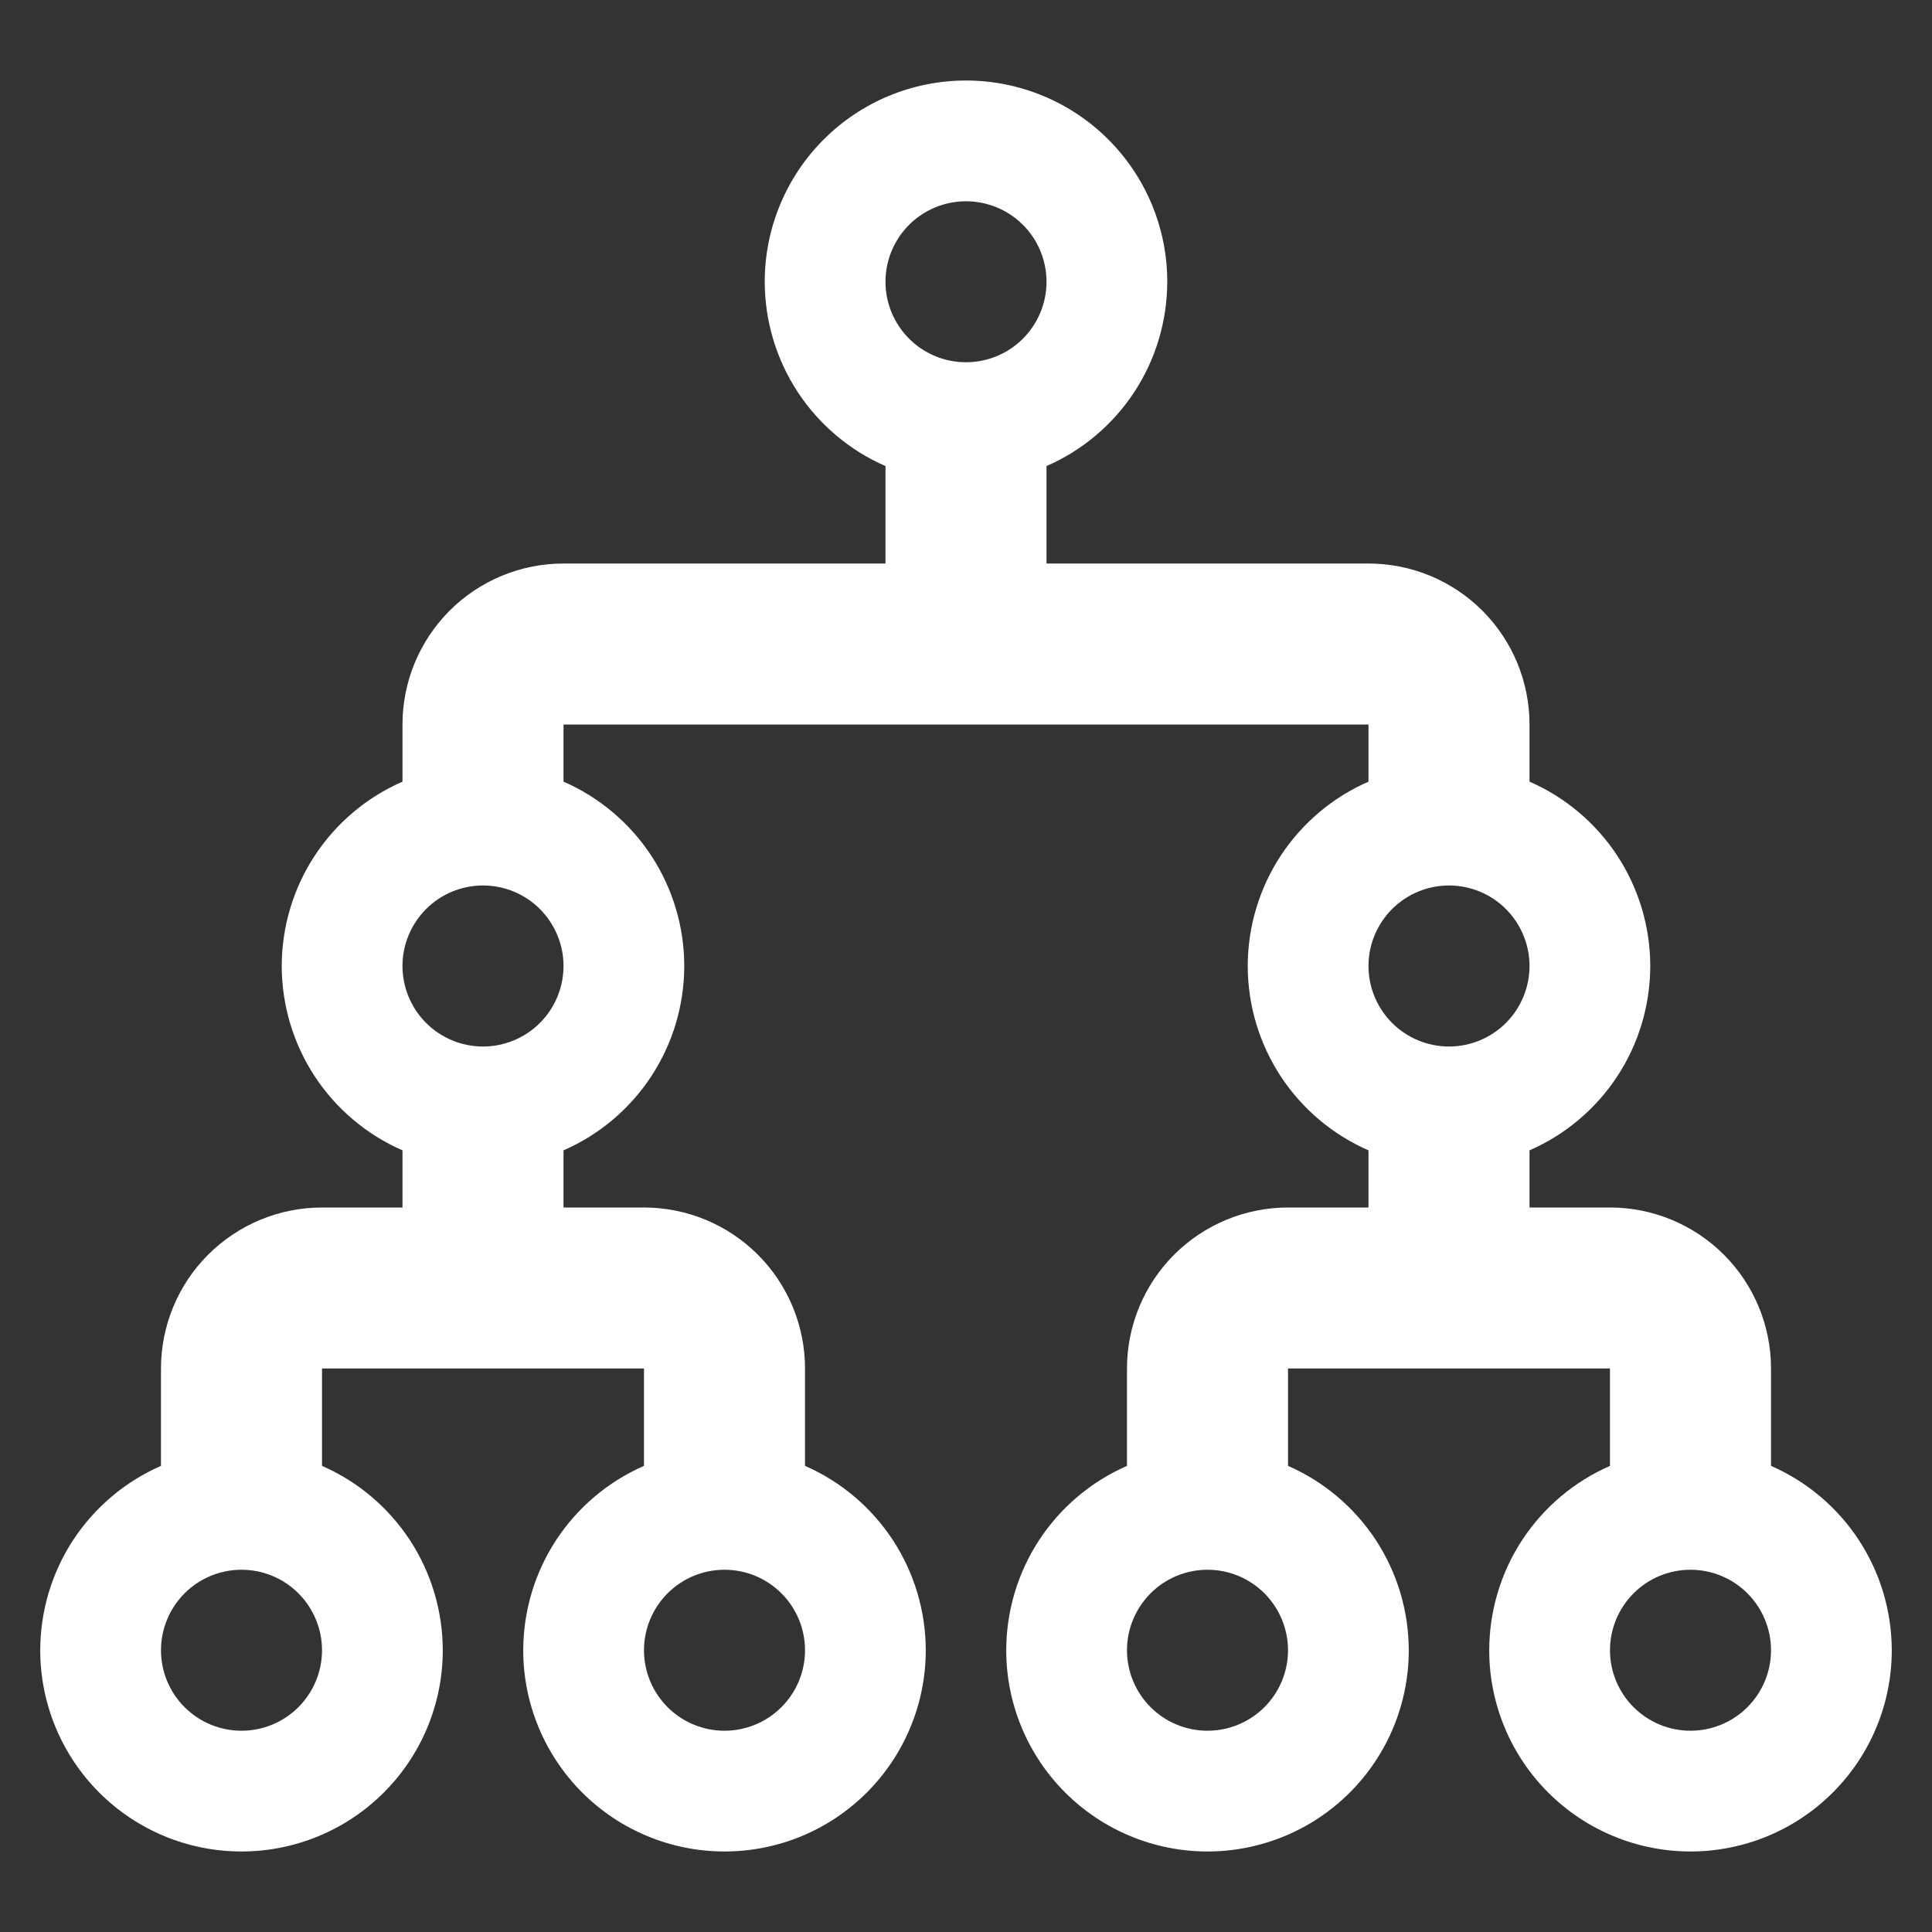 <svg width="34" height="34" viewBox="0 0 34 34" fill="none" xmlns="http://www.w3.org/2000/svg">
<rect x="0" y="0" width="34" height="34" fill="#333333" stroke="none"/>
<g id="mdi:family-tree">
<path id="Vector" d="M17 1.417C16.061 1.417 15.16 1.79 14.496 2.454C13.832 3.118 13.458 4.019 13.458 4.958C13.459 5.647 13.66 6.321 14.037 6.897C14.415 7.473 14.952 7.927 15.583 8.202V9.917H9.917C9.165 9.917 8.445 10.215 7.913 10.746C7.382 11.278 7.083 11.998 7.083 12.75V13.756C6.452 14.031 5.915 14.485 5.537 15.061C5.16 15.637 4.959 16.311 4.958 17C4.959 17.689 5.16 18.363 5.537 18.939C5.915 19.515 6.452 19.969 7.083 20.244V21.25H5.667C4.915 21.25 4.195 21.549 3.663 22.08C3.132 22.611 2.833 23.332 2.833 24.083V25.797C2.202 26.073 1.665 26.527 1.287 27.103C0.91 27.679 0.709 28.353 0.708 29.042C0.708 29.981 1.082 30.882 1.746 31.546C2.075 31.875 2.465 32.136 2.895 32.314C3.324 32.492 3.785 32.583 4.25 32.583C5.189 32.583 6.09 32.21 6.754 31.546C7.419 30.882 7.792 29.981 7.792 29.042C7.791 28.353 7.59 27.679 7.213 27.103C6.835 26.527 6.298 26.073 5.667 25.797V24.083H11.333V25.797C10.702 26.073 10.165 26.527 9.787 27.103C9.41 27.679 9.209 28.353 9.208 29.042C9.208 29.981 9.582 30.882 10.246 31.546C10.91 32.21 11.811 32.583 12.75 32.583C13.215 32.583 13.676 32.492 14.105 32.314C14.535 32.136 14.925 31.875 15.254 31.546C15.583 31.217 15.844 30.827 16.022 30.397C16.2 29.967 16.292 29.507 16.292 29.042C16.291 28.353 16.09 27.679 15.713 27.103C15.335 26.527 14.798 26.073 14.167 25.797V24.083C14.167 23.332 13.868 22.611 13.337 22.08C12.806 21.549 12.085 21.25 11.333 21.25H9.917V20.244C10.548 19.969 11.085 19.515 11.463 18.939C11.84 18.363 12.041 17.689 12.042 17C12.041 16.311 11.84 15.637 11.463 15.061C11.085 14.485 10.548 14.031 9.917 13.756V12.75H24.083V13.756C23.452 14.031 22.915 14.485 22.537 15.061C22.16 15.637 21.959 16.311 21.958 17C21.959 17.689 22.16 18.363 22.537 18.939C22.915 19.515 23.452 19.969 24.083 20.244V21.25H22.667C21.915 21.25 21.195 21.549 20.663 22.08C20.132 22.611 19.833 23.332 19.833 24.083V25.797C19.202 26.073 18.665 26.527 18.287 27.103C17.91 27.679 17.709 28.353 17.708 29.042C17.708 29.981 18.081 30.882 18.746 31.546C19.41 32.21 20.311 32.583 21.25 32.583C22.189 32.583 23.09 32.21 23.754 31.546C24.419 30.882 24.792 29.981 24.792 29.042C24.791 28.353 24.59 27.679 24.213 27.103C23.835 26.527 23.298 26.073 22.667 25.797V24.083H28.333V25.797C27.702 26.073 27.165 26.527 26.787 27.103C26.41 27.679 26.209 28.353 26.208 29.042C26.208 29.981 26.581 30.882 27.246 31.546C27.91 32.21 28.811 32.583 29.75 32.583C30.689 32.583 31.59 32.21 32.254 31.546C32.919 30.882 33.292 29.981 33.292 29.042C33.291 28.353 33.09 27.679 32.713 27.103C32.335 26.527 31.798 26.073 31.167 25.797V24.083C31.167 23.332 30.868 22.611 30.337 22.08C29.805 21.549 29.085 21.25 28.333 21.25H26.917V20.244C27.548 19.969 28.085 19.515 28.463 18.939C28.84 18.363 29.041 17.689 29.042 17C29.041 16.311 28.84 15.637 28.463 15.061C28.085 14.485 27.548 14.031 26.917 13.756V12.75C26.917 11.998 26.618 11.278 26.087 10.746C25.555 10.215 24.835 9.917 24.083 9.917H18.417V8.202C19.048 7.927 19.585 7.473 19.963 6.897C20.34 6.321 20.541 5.647 20.542 4.958C20.542 4.019 20.169 3.118 19.504 2.454C18.84 1.79 17.939 1.417 17 1.417ZM17 3.542C17.376 3.542 17.736 3.691 18.002 3.957C18.267 4.222 18.417 4.583 18.417 4.958C18.417 5.334 18.267 5.694 18.002 5.96C17.736 6.226 17.376 6.375 17 6.375C16.624 6.375 16.264 6.226 15.998 5.96C15.733 5.694 15.583 5.334 15.583 4.958C15.583 4.583 15.733 4.222 15.998 3.957C16.264 3.691 16.624 3.542 17 3.542ZM8.5 15.583C8.876 15.583 9.236 15.732 9.502 15.998C9.767 16.264 9.917 16.624 9.917 17C9.917 17.376 9.767 17.736 9.502 18.002C9.236 18.267 8.876 18.417 8.5 18.417C8.124 18.417 7.764 18.267 7.498 18.002C7.233 17.736 7.083 17.376 7.083 17C7.083 16.624 7.233 16.264 7.498 15.998C7.764 15.732 8.124 15.583 8.5 15.583ZM25.5 15.583C25.876 15.583 26.236 15.732 26.502 15.998C26.767 16.264 26.917 16.624 26.917 17C26.917 17.376 26.767 17.736 26.502 18.002C26.236 18.267 25.876 18.417 25.5 18.417C25.124 18.417 24.764 18.267 24.498 18.002C24.233 17.736 24.083 17.376 24.083 17C24.083 16.624 24.233 16.264 24.498 15.998C24.764 15.732 25.124 15.583 25.5 15.583ZM4.25 27.625C4.626 27.625 4.986 27.774 5.252 28.04C5.517 28.306 5.667 28.666 5.667 29.042C5.667 29.417 5.517 29.778 5.252 30.043C4.986 30.309 4.626 30.458 4.25 30.458C3.874 30.458 3.514 30.309 3.248 30.043C2.983 29.778 2.833 29.417 2.833 29.042C2.833 28.666 2.983 28.306 3.248 28.04C3.514 27.774 3.874 27.625 4.25 27.625ZM12.75 27.625C13.126 27.625 13.486 27.774 13.752 28.04C14.018 28.306 14.167 28.666 14.167 29.042C14.167 29.417 14.018 29.778 13.752 30.043C13.486 30.309 13.126 30.458 12.75 30.458C12.374 30.458 12.014 30.309 11.748 30.043C11.483 29.778 11.333 29.417 11.333 29.042C11.333 28.666 11.483 28.306 11.748 28.04C12.014 27.774 12.374 27.625 12.75 27.625ZM21.25 27.625C21.626 27.625 21.986 27.774 22.252 28.04C22.517 28.306 22.667 28.666 22.667 29.042C22.667 29.417 22.517 29.778 22.252 30.043C21.986 30.309 21.626 30.458 21.25 30.458C20.874 30.458 20.514 30.309 20.248 30.043C19.983 29.778 19.833 29.417 19.833 29.042C19.833 28.666 19.983 28.306 20.248 28.04C20.514 27.774 20.874 27.625 21.25 27.625ZM29.75 27.625C30.126 27.625 30.486 27.774 30.752 28.04C31.017 28.306 31.167 28.666 31.167 29.042C31.167 29.417 31.017 29.778 30.752 30.043C30.486 30.309 30.126 30.458 29.75 30.458C29.374 30.458 29.014 30.309 28.748 30.043C28.483 29.778 28.333 29.417 28.333 29.042C28.333 28.666 28.483 28.306 28.748 28.04C29.014 27.774 29.374 27.625 29.75 27.625Z" fill="white"/>
</g>
</svg>
